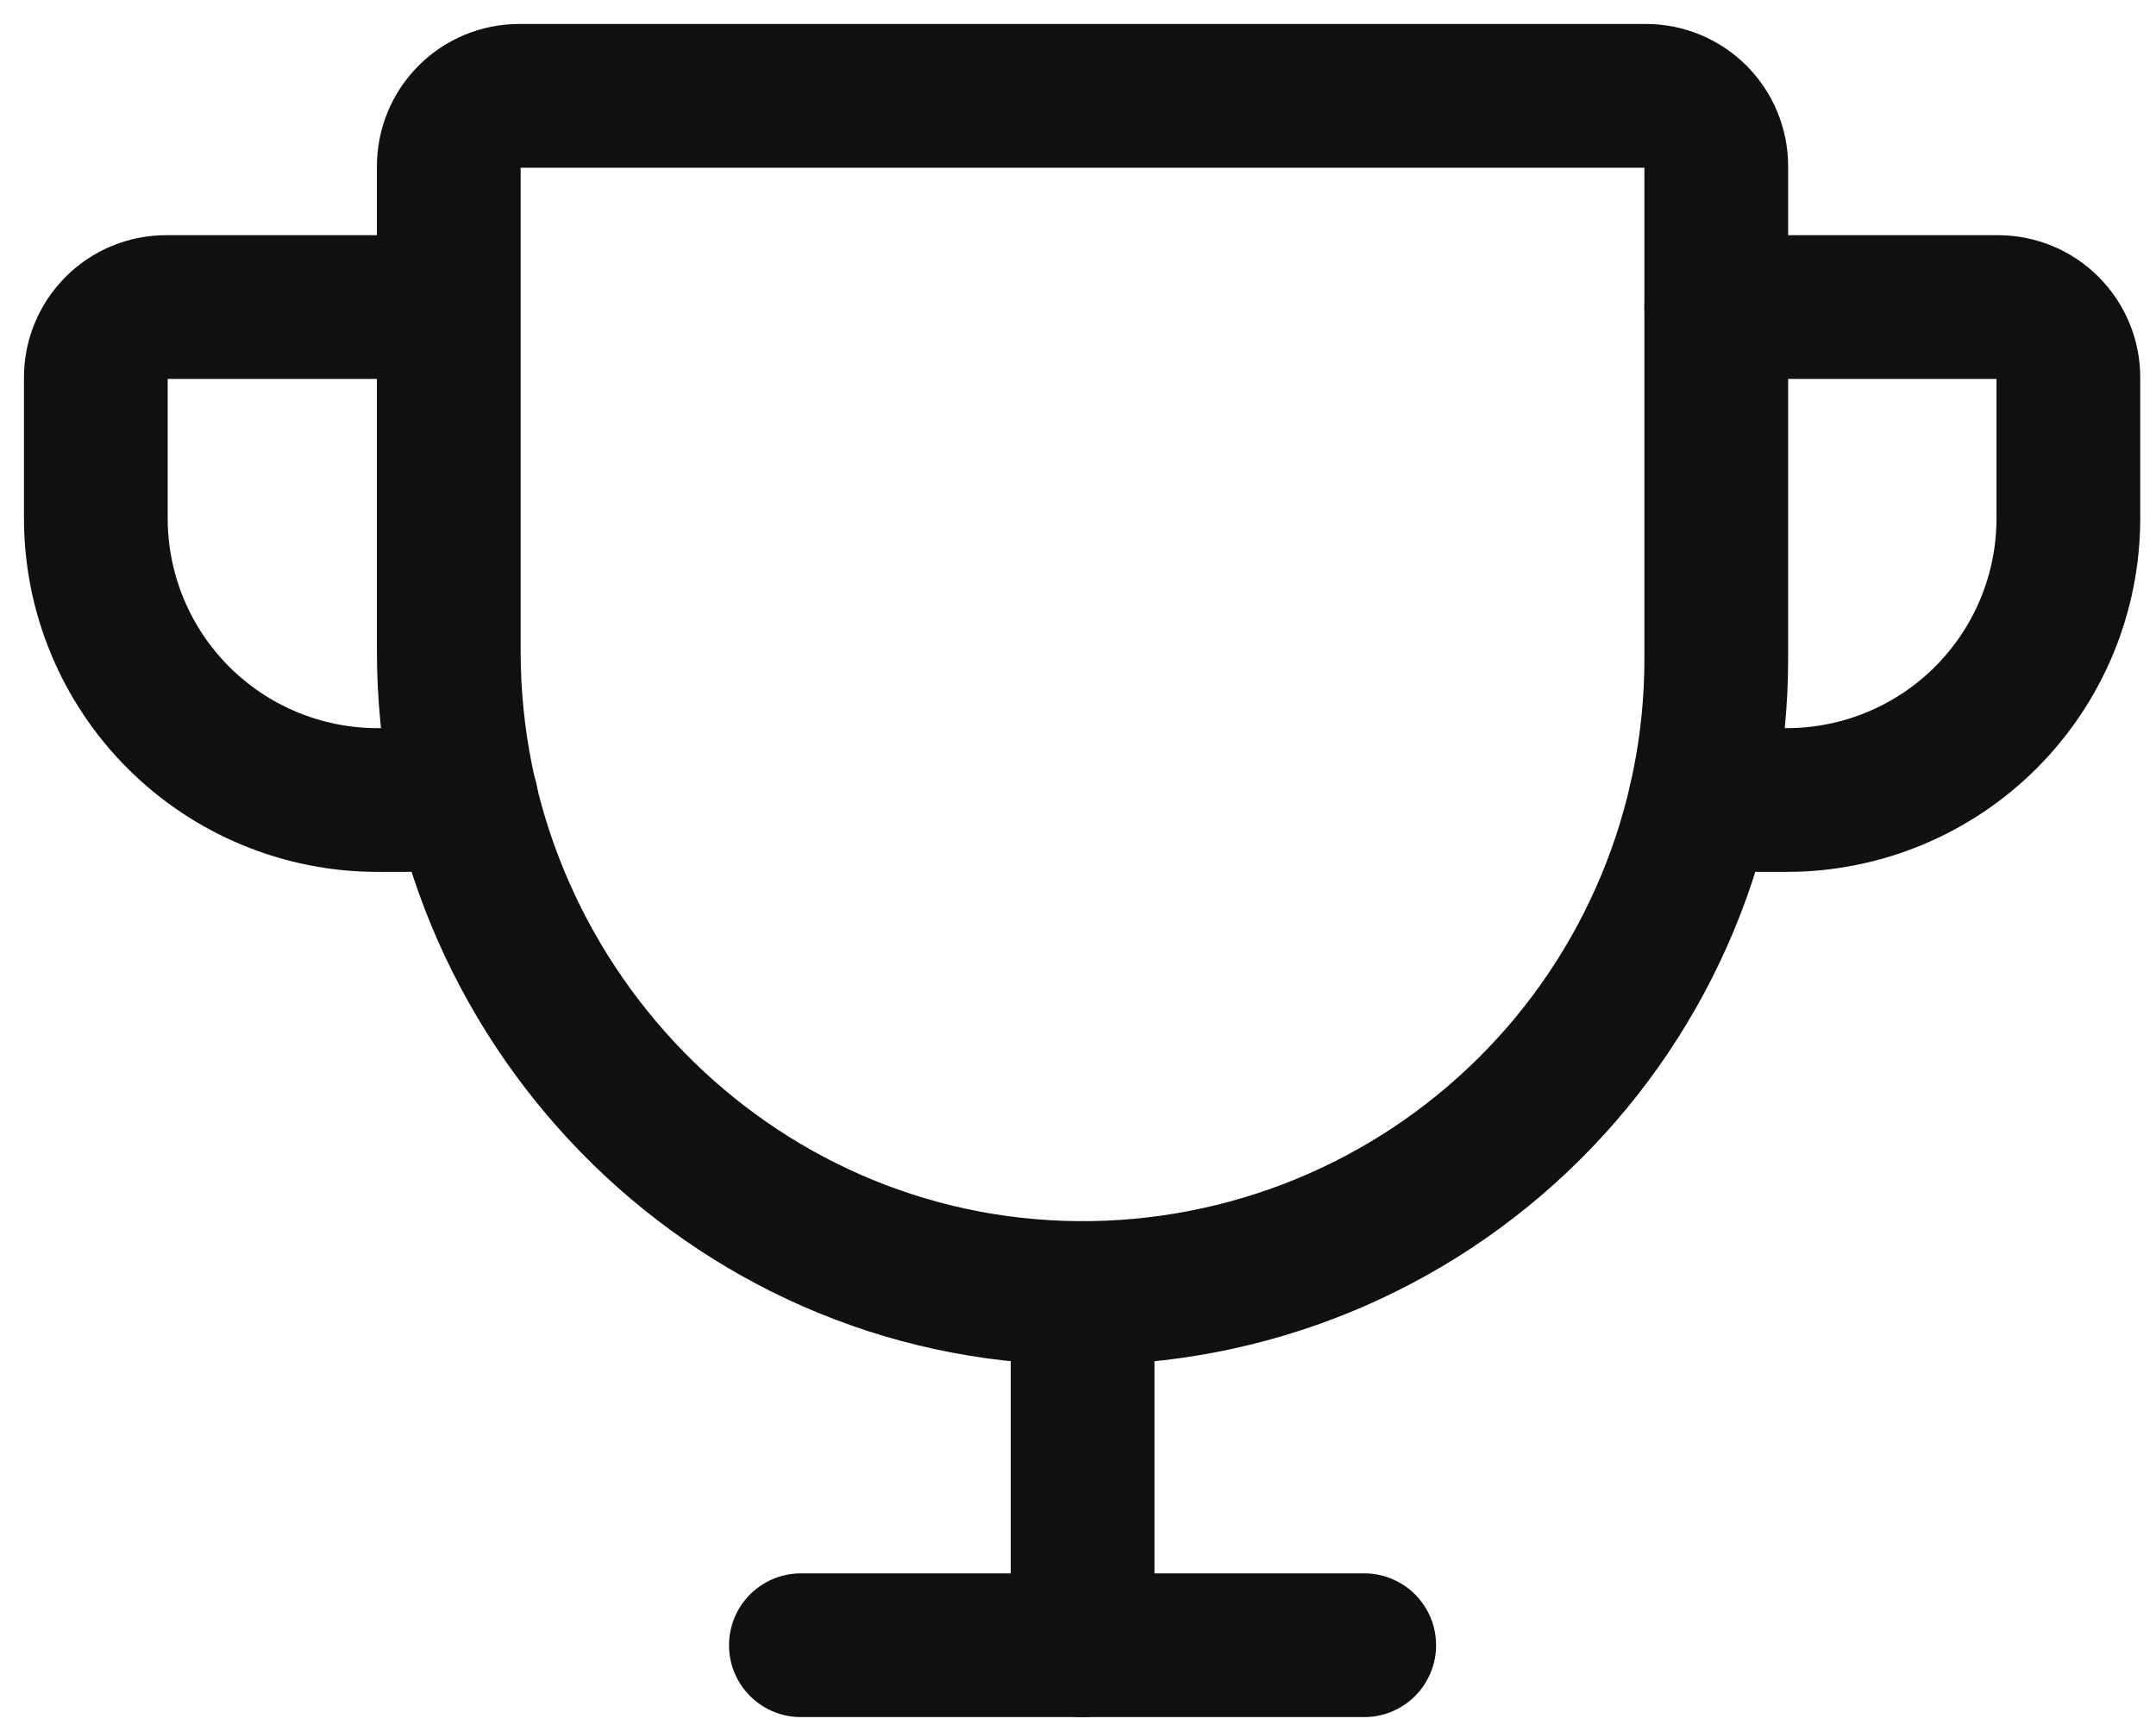 <svg  viewBox="0 0 45 36" fill="none" xmlns="http://www.w3.org/2000/svg">
<path d="M9.367 3.47V13.592C9.367 20.886 15.209 26.93 22.503 26.985C24.247 26.997 25.977 26.664 27.593 26.005C29.208 25.346 30.677 24.373 31.915 23.144C33.154 21.914 34.136 20.452 34.806 18.841C35.477 17.23 35.822 15.503 35.822 13.758V3.47C35.822 3.08 35.667 2.706 35.392 2.43C35.116 2.155 34.742 2 34.352 2H10.837C10.447 2 10.073 2.155 9.798 2.43C9.522 2.706 9.367 3.08 9.367 3.47Z" stroke="#101010" stroke-width="3" stroke-linecap="round" stroke-linejoin="round"/>
<path d="M16.716 34.335H28.474" stroke="#101010" stroke-width="3" stroke-linecap="round" stroke-linejoin="round"/>
<path d="M22.596 26.986V34.335" stroke="#101010" stroke-width="3" stroke-linecap="round" stroke-linejoin="round"/>
<path d="M35.492 16.696H37.292C38.851 16.696 40.347 16.076 41.449 14.974C42.552 13.871 43.171 12.376 43.171 10.817V7.877C43.171 7.488 43.016 7.114 42.74 6.838C42.465 6.562 42.091 6.408 41.701 6.408H35.822" stroke="#101010" stroke-width="3" stroke-linecap="round" stroke-linejoin="round"/>
<path d="M9.734 16.696H7.879C6.32 16.696 4.824 16.076 3.722 14.974C2.619 13.871 2 12.376 2 10.817V7.877C2 7.488 2.155 7.114 2.43 6.838C2.706 6.562 3.08 6.408 3.47 6.408H9.349" stroke="#101010" stroke-width="3" stroke-linecap="round" stroke-linejoin="round"/>
</svg>

